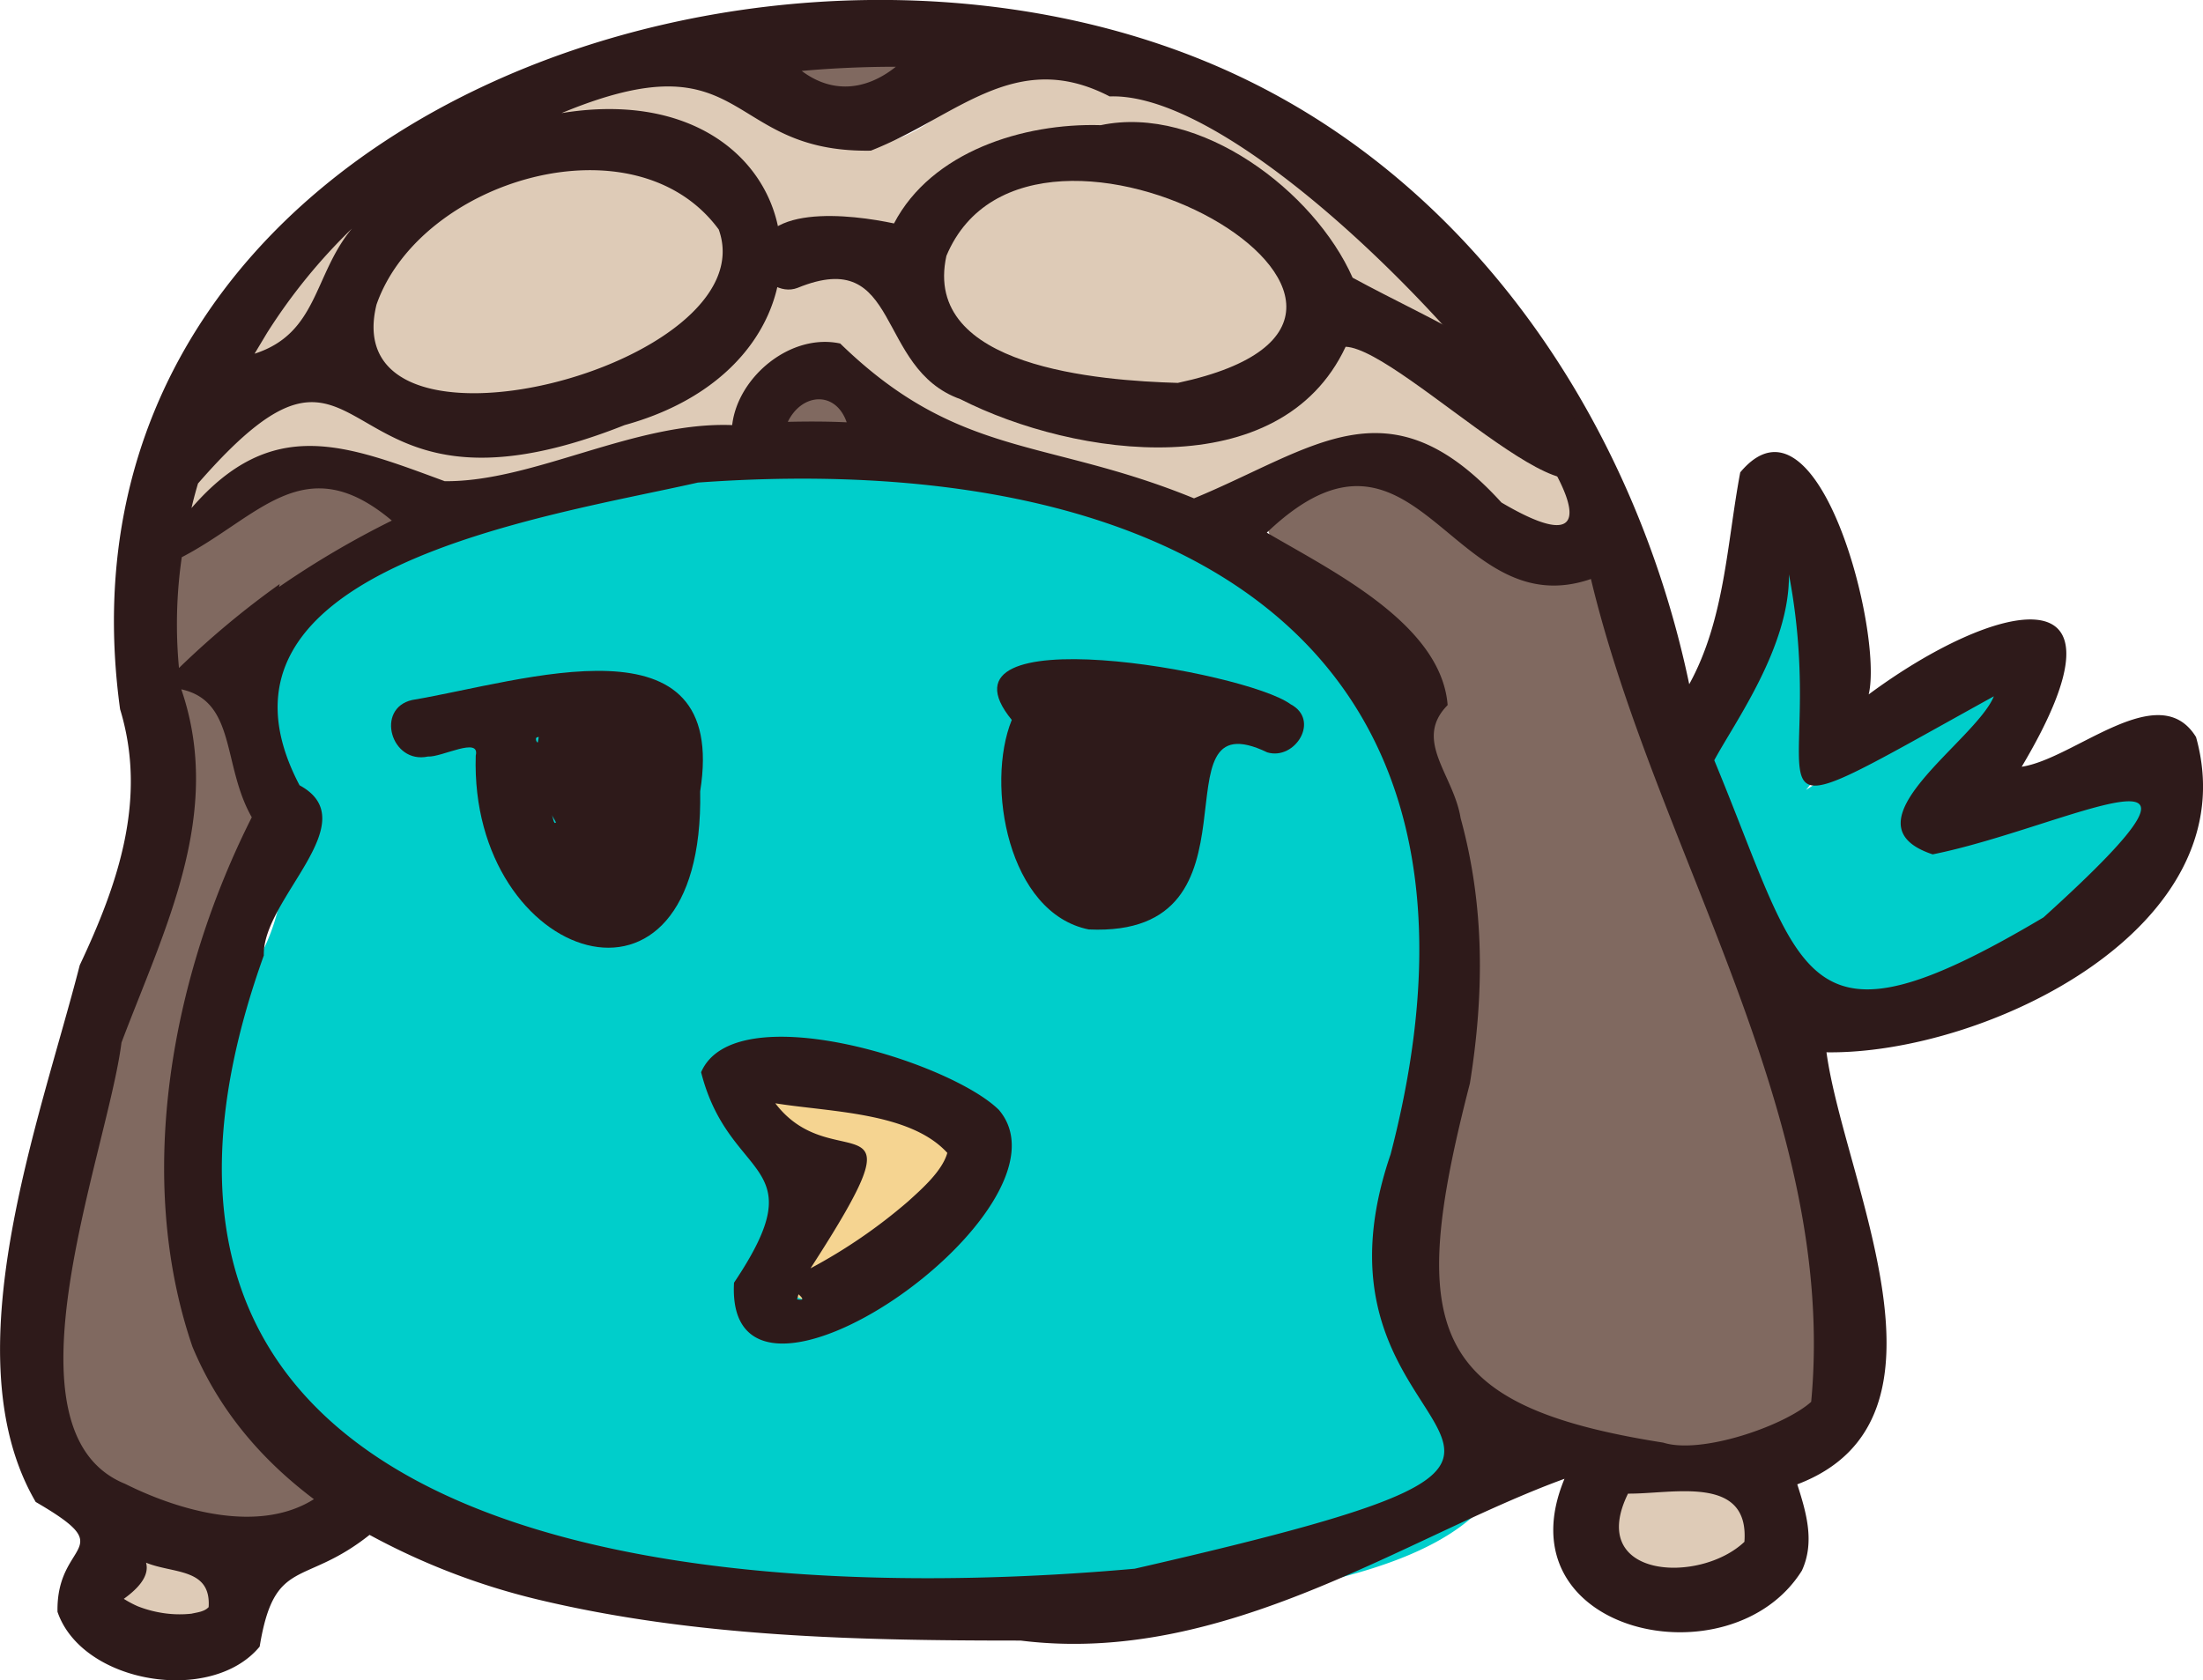 <svg id="sahanaDay" xmlns="http://www.w3.org/2000/svg" viewBox="0 0 475.1 362.5"><defs><style>.cls-1{fill:#00cecb;}.cls-2{fill:#decbb7;}.cls-3{fill:#806960;}.cls-4{fill:#f5d491;}.cls-5{fill:#2e1a1a;}</style></defs><path class="cls-1" d="M200,259.5h.1a15.7,15.7,0,0,0-2.3,1.5Z"/><path class="cls-1" d="M327.2,300.2c-5.6-13.4-11.5-25.6-9.3-40.7-1.4-36.8-3.7-75-14.1-110.3-40.4-57.9-128.2-54.1-189.9-39.3-21.9,3.5-42.1,14.5-58.5,28.2-9.6,10.5,1.8,20,4,29.4,3.9,17.8,2.8,35-11.1,49.3-5.5,27.5-8.9,65.1,12.8,87.8,46.2,43,116.9,53.3,178,46.4C268.4,341.4,332.5,343.6,327.2,300.2ZM102.7,168.9a34.6,34.6,0,0,1,4.3-2.4A17.8,17.8,0,0,1,102.7,168.9Zm9.3-1.8c-.8-2.4.8-2.6,2.8-3.1A41.2,41.2,0,0,0,112,167.1Zm99.2,82.1a108.3,108.3,0,0,1-11.1,10.3l.8-.5-3.1,2c-9.5,6.6-19.6,12.4-30.7,15.8,6.6-16.6-1.3-34.4-10.1-48.7C174,223.5,207.8,233.2,211.2,249.2Zm32.6-77.5a38.1,38.1,0,0,0-4.2-8.9c5.9,3,14.2,5.5,17.3,11.5A25.5,25.5,0,0,0,243.8,171.7Z"/><path class="cls-1" d="M464.3,165.8c-8.4-9.1-16.4,2.2-23.4,5-12.8-2.6-11.9,11.8-22.6,9.1,15.8-8.2,31.6-41.3,2-34.6-10.7,7.7-19.6,18.1-30.8,25.1,33-39.7-9-85.3-18.2-15-8.7,6-8.2,35.7,5.2,36.8,4.1,9.8,4.3,29.4,20,25.7C419.1,218.3,477,194.3,464.3,165.8Z"/><path class="cls-2" d="M52.8,344.1c-3.6-19.5-45.7-10.5-26.2,5.9C35,352.8,53.8,359,52.8,344.1Z"/><path class="cls-2" d="M376,323.4a7.6,7.6,0,0,0-5.8-3.5c-7.9-3.4-35.6-2.1-22.4,13.6C352.7,345,386,337.6,376,323.4Z"/><path class="cls-2" d="M314.5,59.1c-25.6-23.4-54.9-35.6-87.5-46-16.7-1-24.7,18.6-40.5,17.9C128.1-15.8,58.8,40.5,33.6,96.6c-6.6,10.3,8.8,22.3,17.1,13.2,5.5-7.6,11.2-15.3,21.2-11.3,17.9,18.1,39.1-1.9,57.9,5.4,31.9-3.4,36.2-29.8,52.1-22.5-1.2-.3,1.6,1.1.5.1,4.1,20.1,24.3,24,42,22.1,9.6.7,17.3,6.7,26.9,7.5,20.5,6.3,38.2-30.6,52.7-8.3C363.3,150.2,353.3,83.9,314.5,59.1Z"/><path class="cls-3" d="M191.7,4.9c-8-2.1-21.6-3.8-25.1,6C163,35.5,217.8,22.9,191.7,4.9Z"/><path class="cls-3" d="M186.8,85.9c-4.5-13.2-25.5-5-22.7,7.3S189.9,97.4,186.8,85.9Z"/><path class="cls-3" d="M88.7,103.2c-8.1-1.3-16.7-2.8-24.8-1.3s-14.3,8-20.4,14.7c-4.5-.6-9.4,1.5-10.6,6.6a140,140,0,0,0,2.5,47.7c-6.1,36.4-26.2,69.3-24.2,106.9-20.3,62.3,89.8,71.6,52.2,32.8-32.2-48-22.5-88.8-6.3-139.6-13.8-39.2-7.8-38.5,29.1-52l-2.2.9C91.3,118.2,96.5,107.7,88.7,103.2Z"/><path class="cls-3" d="M397.9,277.1c-10.6-23.8-5.5-51.8-21.9-73.4-15.1-16.4-13.3-48.4-28-64.9,7.5-6.5-.4-18.7-9.4-16.2-3.9.8-8.5,2.2-11.6-1-9.8-7.6-18.2-18.6-30.9-21.3-42.6,5.5-16.5,25.3,4,39.7,6.5,4.6,6.1,11.8,5,18.8,2.5,20,13.3,38.5,7.9,59.4-3.1,31.2-21,82.6,23.5,89.9C365.6,319.1,412,320.6,397.9,277.1Z"/><path class="cls-4" d="M205.5,250.2c.6-12.4-18.6-10-26.8-13.7-1.2-3.7-5.6-5.5-8.2-2.4-6-3.4-13.6,2.4-6.3,7.3,1.2,5.8,10.4,5.2,15.1,6-3.7,6.5-17.1,32-5.2,33,9.5-2.5,14.8-10.8,20.2-18.4C199.6,261.6,206.7,256.2,205.5,250.2Z"/><path class="cls-5" d="M44.9,346.8c-.4.4-.2.3,0,0Z"/><path class="cls-5" d="M473.6,159c-8-13-26.2,4.7-37.6,6.4,26-43.7-6-35.6-33-15.6,3.2-13.2-10.9-68-27.7-47.9-2.9,15.4-3.3,31.7-11,45.7C352.9,93.1,319.8,42,268.8,17.2,169.7-31.1,8.3,24.8,25.9,153c5.9,19.3-.4,37.6-8.7,55.2C8.6,241.8-10.7,292.5,7.7,324c18.6,10.8,4.4,8.1,4.7,23.7,5.3,15.5,33.2,20.1,43.6,7.5,3.2-19.5,9.5-12.8,23.7-24.1A148.1,148.1,0,0,0,115.8,345c34.1,8.2,69.5,8.9,104.3,8.9,44.1,5.5,83-22.4,117.3-34.9-13.9,33.4,35.9,44.3,51.2,19.8,2.8-6.1,1-12.4-1-18.6,36.9-14,10.1-65.3,6.3-93.2C428.1,227.5,485.1,200.2,473.6,159ZM193.2,14.4c-6.5,5.2-13.8,5.8-20.3.9C179.6,14.7,186.4,14.4,193.2,14.4ZM81.2,65.7c9.4-26.9,55.7-40.8,73.8-16.2C165.7,79.1,72,103.1,81.2,65.7ZM57.6,71.8A122.6,122.6,0,0,1,75.9,49.3c-8.3,10-7.3,22.6-21,27ZM42.7,104.3c39-44.8,26.3,13.5,92-12.6,52.2-14.4,40.8-76.2-13.6-67.3,40.5-16.8,34.8,8.6,66.7,8.1,18.4-7.2,31.1-22.3,51.5-11.7,40.4-1.5,135.5,117.7,84.5,87.6-24.3-26.7-40.2-11.7-66.3-.9-32-13.1-50.7-8.5-76.3-33.4-10.7-2.3-22.1,7.2-23.3,17.6-21.1-.8-42.9,12.3-62,12.1-21.4-7.9-37.2-14.3-54.6,5.8C41.7,107.8,42.2,106,42.7,104.3ZM182.6,91.1c-4.3-.2-8.5-.2-12.7-.1C172.9,84.8,180.2,84.2,182.6,91.1ZM39.2,120.2c16.6-8.6,26.4-23.8,45.3-7.9a196,196,0,0,0-24.3,14.3c0-.2.1-.4.1-.6a187.5,187.5,0,0,0-21.7,18.1A100.7,100.7,0,0,1,39.2,120.2ZM45,346.6c0,.1-.1.1-.1.2a.1.1,0,0,1,.1-.1c-1,1-2.4,1.1-3.7,1.4a23.6,23.6,0,0,1-5.9-.1,25.3,25.3,0,0,1-5.7-1.5,23.1,23.1,0,0,1-3-1.6c2.2-1.6,5.7-4.5,4.8-7.8C37.3,339.5,45.5,338.2,45,346.6ZM27,320.1c-27.9-11.3-3.8-71.5-.8-95.2,9.3-24.6,22.1-49.4,12.9-76.2,11.9,2.6,8.8,16.4,15.2,27.6-17.2,34.1-25.4,77.4-12.8,114.2,5.7,13.7,14.9,24.4,26.2,32.9C55.8,330.9,38.6,325.9,27,320.1Zm217.7,18.3c-91.8,8.2-234.2-3-187.8-132.3-.4-12.2,22.3-28.8,7.7-36.7-24.6-46.8,53.2-57.9,85.9-65.3C252.1,96.7,328.9,137.5,299.9,249,276.4,317.6,369.6,309.8,244.7,338.4Zm131.5-5.8c-9.7,9.2-34.1,7.9-25.1-10.4C360.7,322.3,377.3,318,376.2,332.6Zm14.4-30.2c-5.8,5.2-23.7,11.4-31.9,8.8-50.8-8-55.4-24.4-41.7-77.5,3.1-19.3,3.2-38.3-2-57.2-1.5-9.4-10.3-16.8-2.8-24.4-1.4-17.5-24.9-28.9-39-37.2,32.4-30.9,39.7,20.4,69.9,10C357.2,183.8,396.4,240.6,390.6,302.4Zm50.1-104.5c-52.7,31.3-51.6,12.9-71-33.9,4.4-8.2,16.3-24.5,16.1-40.1,9.3,48.9-16.2,59.7,44.2,26.3-4,9.8-33.1,27.5-13.2,34.1C445.3,178.6,487.7,155.4,440.7,197.9Z"/><path class="cls-5" d="M278.3,151.9c-9.6-7.1-78.7-19.3-60.1,3.4-5.7,14-.8,41.7,16.6,45.2,39.9,1.8,13.3-50.3,38.5-38.2C279.3,164.1,284.8,155.3,278.3,151.9Z"/><path class="cls-5" d="M151,170.7c6.2-38.9-38.2-23.7-62.1-19.7-8,1.8-4.6,13.9,3.4,12.2,2.9.2,11.3-4.4,10.3-.2C101.2,207.6,152,224.8,151,170.7Zm-31.1,6.7c-.5.6-.6-1.1-.9-1.6ZM116.2,159c-.1.3-.1.7-.2,1.1S115,158.9,116.2,159Z"/><path class="cls-5" d="M342.5,94C330,77.5,309.3,69.5,291.7,59.9c-8.2-18.6-32.9-37.4-54.3-32.9-16.7-.5-36.5,5.7-44.6,21.2-8.9-1.9-30.4-4.7-29.4,9,.9,3.4,5,6.3,8.6,4.9,22.5-9.2,16.6,17.4,35.1,24,24.8,12.6,69,18.8,83.1-11.3C302.6,75.3,347.1,122.9,342.5,94ZM254,82.6c-16.8-.5-55.2-3.3-49.9-27.4C222.3,11.7,321.9,68.1,254,82.6Z"/><path class="cls-5" d="M215.4,239.4c-10.7-10.5-57-24.8-64.2-8.1,6.1,24,25,18.7,7.1,45.4C156.2,314.5,233.7,260.8,215.4,239.4Zm-43.5,40.9.3-1.1C173.8,280.6,172.7,280.4,171.9,280.3Zm23.9-21.1a115,115,0,0,1-21,14.4c25.4-39.3,5.1-18.9-7.6-35.6,11.8,1.9,29.1,1.9,37.1,10.7C203.2,252.6,198.9,256.4,195.8,259.2Z"/></svg>